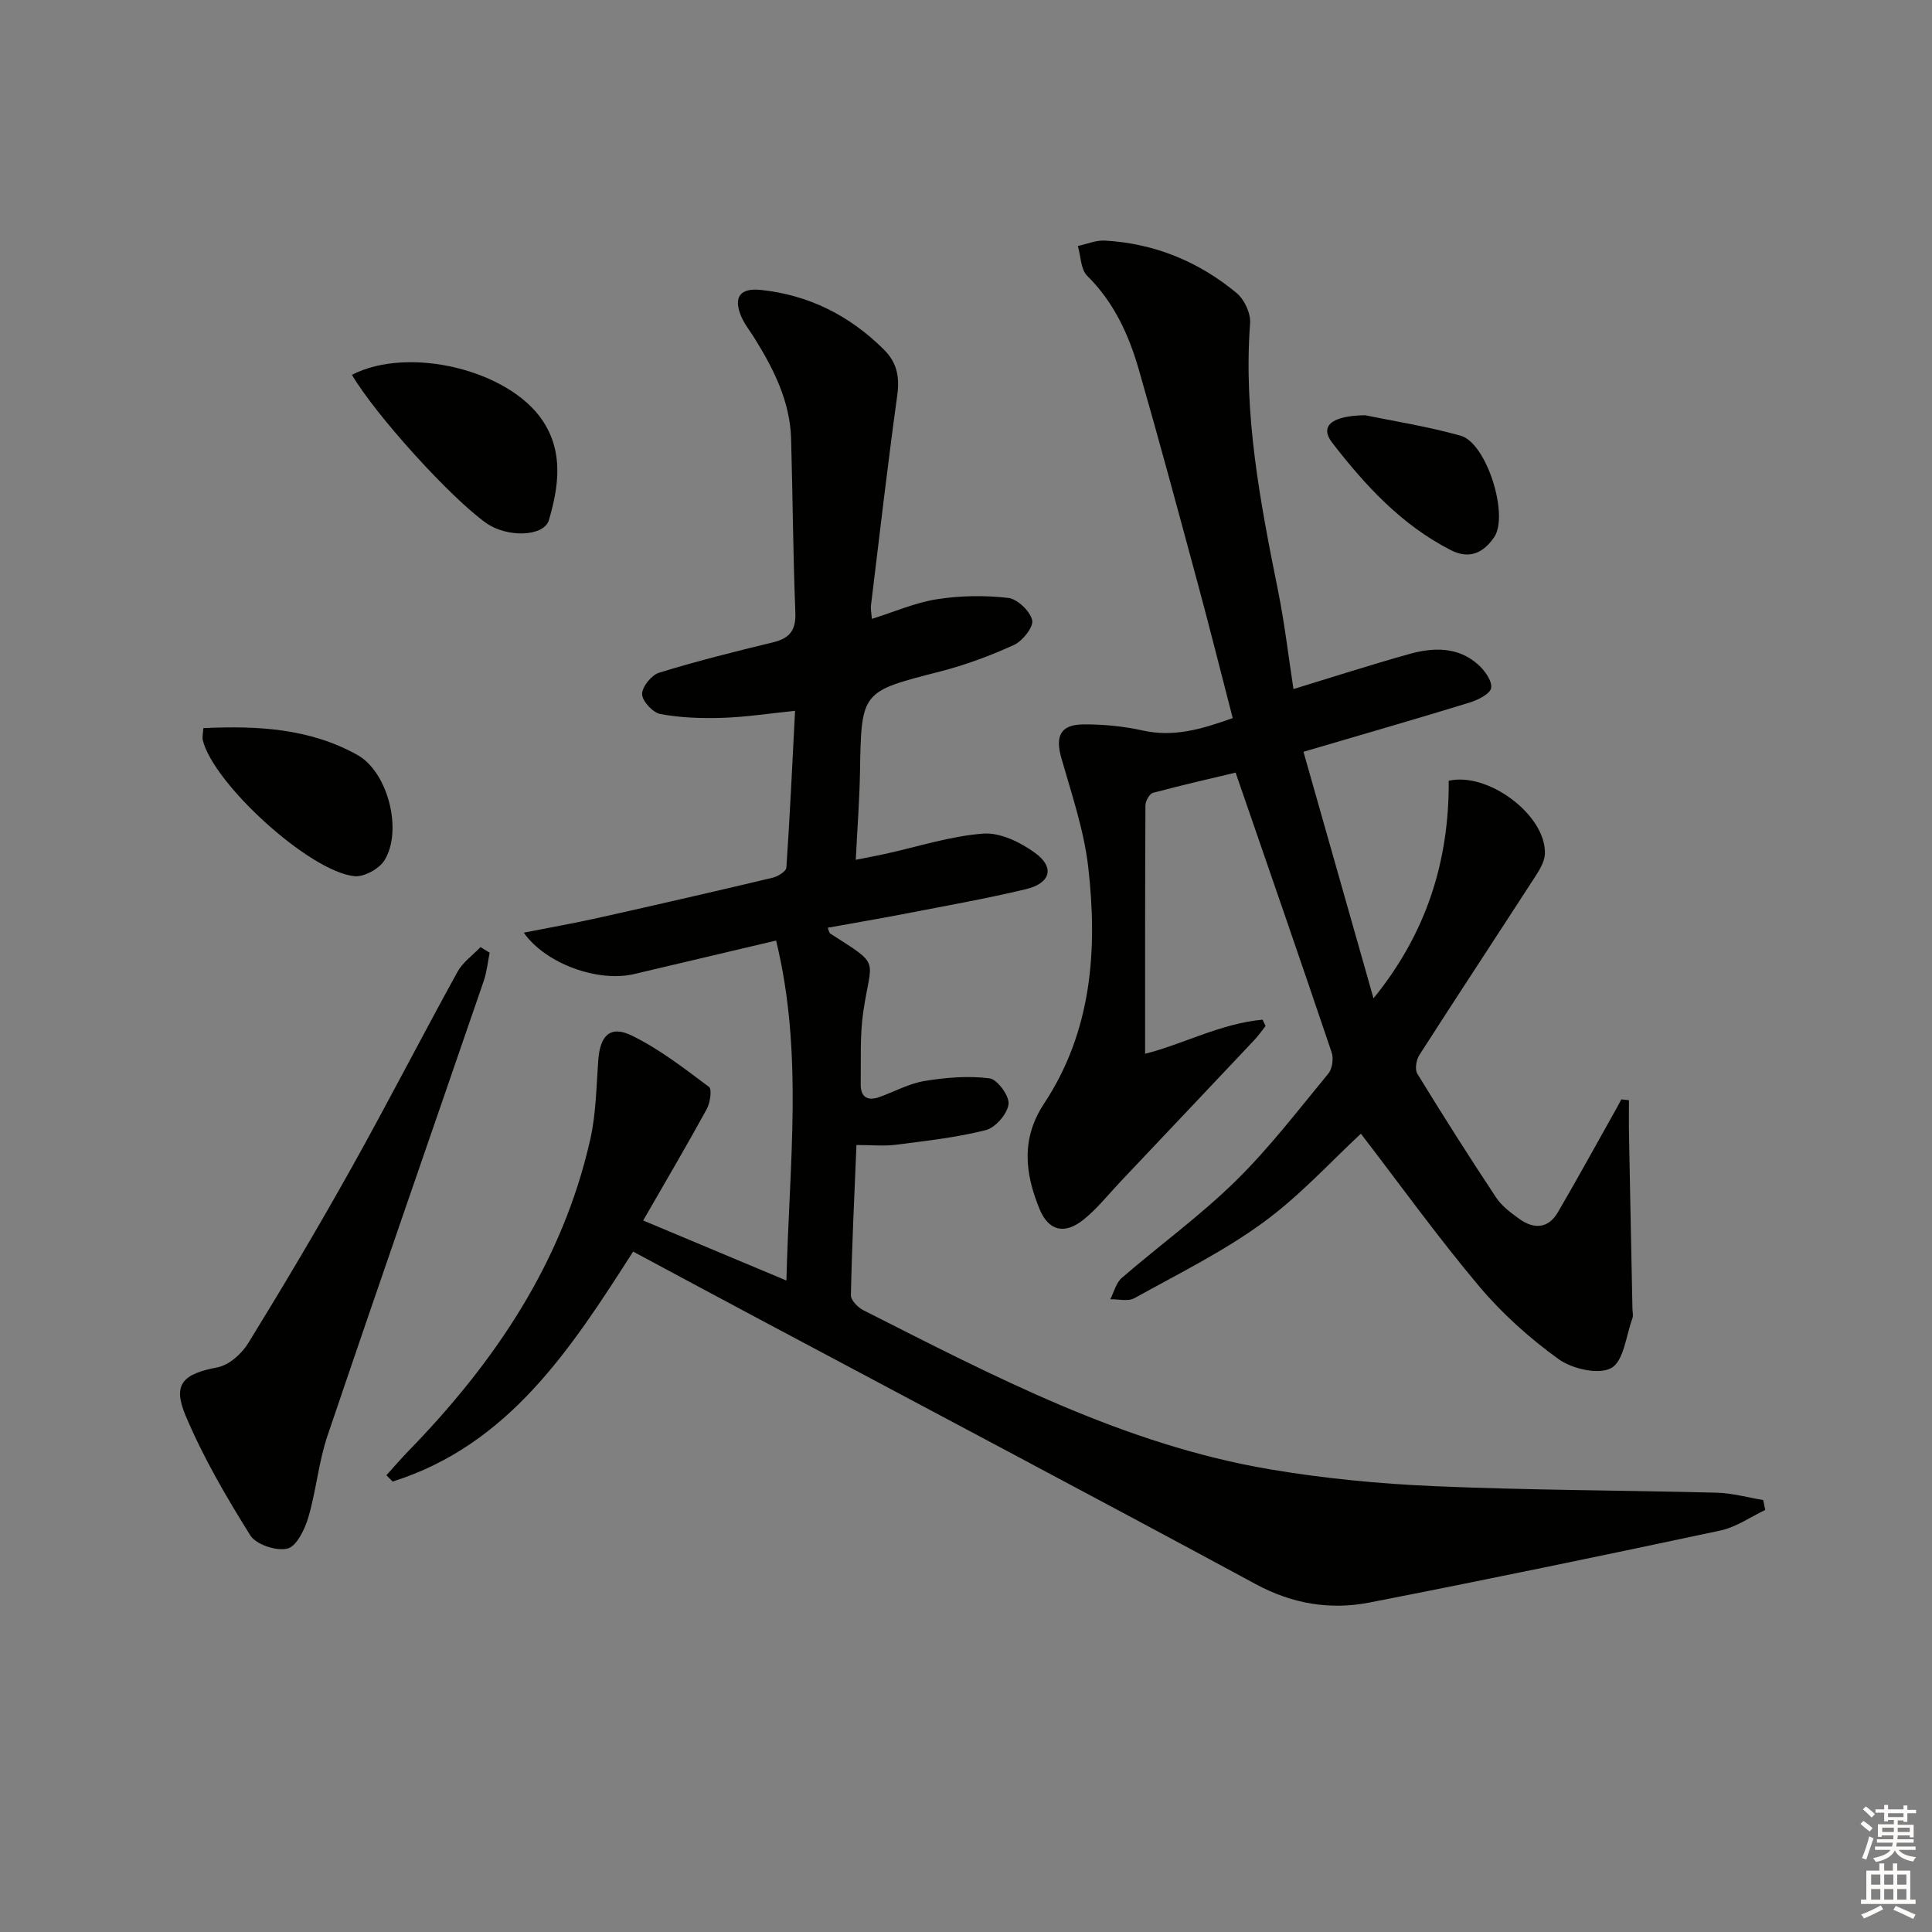 <svg enable-background="new 0 0 400 400" viewBox="0 0 400 400" xmlns="http://www.w3.org/2000/svg"><rect x="0" y="0" width="400" height="400" fill="#808080" stroke="none"/><g fill="#010100"><path d="m160.68 194.73c-10.4 2.46-19.9 4.7-29.4 6.94-7.36 1.74-18.24-2.04-22.84-8.57 5.47-1.08 10.57-1.98 15.62-3.11 11.98-2.68 23.94-5.42 35.88-8.26 1.1-.26 2.81-1.31 2.87-2.08.73-10.71 1.23-21.44 1.8-32.48-5.49.56-10.25 1.3-15.03 1.45-4.28.14-8.64-.01-12.84-.78-1.56-.29-3.77-2.66-3.8-4.12-.03-1.51 1.95-3.96 3.53-4.45 7.77-2.39 15.67-4.37 23.57-6.28 3.47-.84 4.78-2.5 4.63-6.21-.48-11.97-.54-23.95-.88-35.92-.22-7.74-3.58-14.41-7.56-20.82-.96-1.55-2.15-3.01-2.83-4.67-1.58-3.87-.13-5.78 4.05-5.35 9.97 1.03 18.41 5.27 25.52 12.32 2.75 2.73 3.32 5.69 2.8 9.48-1.99 14.47-3.68 28.99-5.44 43.49-.1.78.09 1.6.18 2.82 4.68-1.46 9-3.37 13.5-4.07 4.82-.75 9.87-.83 14.72-.27 1.91.22 4.51 2.71 4.97 4.6.33 1.38-1.96 4.3-3.73 5.12-4.94 2.26-10.12 4.18-15.38 5.53-16.28 4.17-16.26 4.04-16.54 20.85-.1 5.79-.55 11.57-.87 18.12 2.33-.46 4.17-.8 6-1.2 6.79-1.49 13.52-3.7 20.38-4.22 3.5-.27 7.71 1.79 10.73 3.99 4.14 3 3.24 6.29-1.91 7.52-8.07 1.93-16.25 3.38-24.39 4.96-5.5 1.07-11.02 2-16.62 3.02.26.63.29 1.05.51 1.19 10.66 6.85 8.51 4.88 6.85 16.23-.72 4.9-.45 9.96-.53 14.94-.04 2.69 1.39 3.59 3.91 2.68 3.11-1.13 6.13-2.79 9.34-3.32 4.41-.72 9.03-1.1 13.42-.54 1.63.21 4.15 3.67 3.94 5.35-.26 2.03-2.72 4.86-4.72 5.37-6.08 1.54-12.39 2.23-18.63 3.03-2.44.31-4.96.05-8.14.05-.44 10.64-.94 20.87-1.15 31.11-.02 1.04 1.46 2.54 2.6 3.11 26.99 13.65 53.85 27.79 84.11 32.92 11.27 1.91 22.75 3.01 34.18 3.5 19.45.84 38.94.84 58.41 1.35 3.2.08 6.39.99 9.58 1.52.14.68.29 1.36.43 2.05-3.09 1.46-6.05 3.57-9.3 4.26-24.17 5.15-48.36 10.17-72.61 14.9-8.15 1.59-15.98.31-23.58-3.8-34.08-18.41-68.33-36.5-102.52-54.72-8.65-4.61-17.29-9.25-26.39-14.13-12.85 20.08-25.72 40.02-49.79 47.61-.43-.44-.86-.88-1.29-1.31 1.51-1.66 2.97-3.37 4.53-4.98 17.92-18.41 31.96-39.14 37.69-64.6 1.19-5.3 1.24-10.86 1.64-16.32.38-5.16 2.47-7.3 6.94-5.13 5.71 2.78 10.86 6.8 15.99 10.63.66.49.24 3.31-.48 4.62-4.05 7.4-8.33 14.67-13.15 23.04 9.92 4.16 19.27 8.07 29.66 12.43.58-24.21 3.56-47.09-2.14-70.39z"/><path d="m337.26 227.79c0 2.41-.04 4.82.01 7.22.22 11.97.47 23.95.71 35.92.01.67.21 1.4 0 1.99-1.32 3.61-1.79 8.85-4.37 10.31-2.57 1.45-8.09.2-10.91-1.83-6.01-4.33-11.7-9.43-16.47-15.1-8.63-10.27-16.49-21.2-24.47-31.58-6.1 5.64-12.62 12.85-20.32 18.45-8.27 6.02-17.6 10.62-26.59 15.61-1.3.72-3.3.18-4.98.22.78-1.5 1.2-3.41 2.39-4.43 7.8-6.74 16.21-12.84 23.55-20.04 6.98-6.84 12.97-14.7 19.21-22.26.82-1 1.11-3.1.69-4.36-6.4-18.96-12.96-37.87-19.89-57.95-4.73 1.13-10.95 2.54-17.11 4.19-.72.19-1.56 1.7-1.56 2.6-.09 17.13-.07 34.25-.07 51.42 7.7-1.91 15.59-6.25 24.32-7.06.21.44.42.88.62 1.31-.77.97-1.46 1.99-2.31 2.89-9.23 9.79-18.48 19.56-27.73 29.34-2.51 2.65-4.81 5.59-7.64 7.86-3.95 3.17-7.27 2.33-9.13-2.23-3-7.34-3.86-14.51.97-21.82 9.88-14.96 11.1-31.86 9.12-49-.89-7.64-3.45-15.1-5.57-22.56-1.28-4.5-.17-6.89 4.57-6.92 4.11-.03 8.32.38 12.33 1.27 6.37 1.41 12.08-.25 18.59-2.58-2.47-9.53-4.79-18.81-7.28-28.03-3.98-14.73-7.94-29.46-12.16-44.12-2.08-7.22-5.15-13.95-10.69-19.42-1.35-1.34-1.32-4.08-1.93-6.17 1.86-.4 3.74-1.22 5.56-1.12 10.28.57 19.44 4.33 27.31 10.86 1.6 1.33 2.94 4.2 2.79 6.24-1.4 18.81 2.08 37.05 5.77 55.31 1.37 6.77 2.16 13.65 3.21 20.44 8.22-2.51 16.06-5.04 24-7.26 4.95-1.38 10.02-1.53 14.18 2.15 1.38 1.22 2.96 3.38 2.75 4.87-.17 1.22-2.74 2.51-4.47 3.04-11.06 3.4-22.19 6.6-34.39 10.19 4.95 17.43 9.73 34.23 14.5 51.04 10.98-13.48 15.68-28.46 15.57-45.04 8.13-1.87 20.13 7.07 19.92 15.07-.04 1.53-.98 3.17-1.86 4.53-8.02 12.41-16.16 24.74-24.13 37.17-.65 1.01-.98 2.98-.43 3.88 5.29 8.64 10.72 17.19 16.31 25.63 1.16 1.75 3 3.12 4.74 4.38 3.05 2.22 6.05 2.13 8.07-1.35 4.18-7.17 8.17-14.46 12.24-21.7.3-.54.58-1.1.88-1.65.55.06 1.07.12 1.58.18z"/><path d="m101.38 197.24c-.4 1.97-.59 4-1.24 5.89-10.78 31.38-21.7 62.71-32.34 94.14-1.85 5.45-2.33 11.36-3.97 16.9-.73 2.47-2.43 5.99-4.32 6.45-2.29.56-6.5-.83-7.69-2.74-4.98-7.97-9.78-16.19-13.41-24.83-2.76-6.58-.45-8.6 6.63-9.96 2.39-.46 5.01-2.81 6.36-5.01 7.31-11.89 14.45-23.9 21.26-36.08 7.54-13.49 14.6-27.24 22.05-40.78 1.09-1.98 3.15-3.44 4.77-5.13.63.37 1.27.76 1.9 1.15z"/><path d="m72.86 77.6c11.79-6.05 32.41-1.03 39.44 9.42 4.43 6.58 3.36 13.71 1.36 20.62-1.01 3.51-8.64 3.69-12.93.7-7.21-5.05-22.86-22.23-27.87-30.74z"/><path d="m42.1 150.75c11.13-.52 22 .02 31.91 5.56 6.31 3.53 9.41 15.65 5.59 21.81-1.1 1.78-4.28 3.51-6.28 3.28-9.37-1.04-29.15-19.19-31.33-28.15-.16-.61.04-1.3.11-2.5z"/><path d="m282.63 85.97c5.23 1.09 12.61 2.24 19.77 4.23 5.39 1.5 10.08 16.49 6.93 21.05-2.19 3.18-5.06 4.63-8.95 2.65-10.19-5.2-17.71-13.38-24.55-22.22-2.55-3.29-.49-5.6 6.8-5.71z"/></g><path d="m385.2 377.6.6-.6c.6.4 1.3.9 1.9 1.5l-.6.7c-.8-.6-1.4-1.1-1.9-1.6zm.3 7.1c.6-1.4 1.1-2.9 1.5-4.5.3.1.6.3.9.4-.5 1.4-1 2.9-1.5 4.4zm.2-10.1.6-.6c.7.5 1.3 1.1 1.9 1.6l-.7.7c-.6-.6-1.2-1.2-1.8-1.7zm8.4-.8h.8v.9h1.8v.7h-1.8v1.8h-.8v-.3h-1.2v.9h3.3v2.6h-.8v-.4h-2.5c0 .3 0 .6-.1.8h3.4v.7h-3.5c0 .3-.1.6-.1.8h4v.7h-3.5c.7.9 1.9 1.3 3.6 1.5-.2.2-.4.5-.6.9-1.9-.3-3.2-1.1-3.8-2.3-.5 1.1-1.8 2-3.9 2.4-.2-.3-.4-.5-.6-.8 1.9-.4 3.1-.9 3.6-1.7h-3.2v-.7h3.5c.1-.2.1-.5.2-.8h-3.3v-.7h3.4c0-.2 0-.5 0-.8h-2.4v.3h-.8v-2.6h3.3v-.9h-1.2v.3h-.8v-1.8h-1.8v-.7h1.8v-.9h.8v.9h3.2zm-4.4 5.5h2.4c0-.3 0-.6 0-.9h-2.4zm1.2-3.1h3.2v-.8h-3.2zm4.4 2.2h-2.4v.9h2.5v-.9z" fill="#fcfbfa"/><path d="m389.2 385.8h.9v1.5h1.8v-1.5h.9v1.5h2.7v6h1.1v.9h-11.3v-.9h1.1v-6h2.7v-1.5zm.2 8.7.5.8c-1.2.6-2.5 1.3-4 1.9-.2-.3-.3-.6-.6-.8 1.6-.6 3-1.3 4.1-1.9zm-2-4.3h1.9v-2.1h-1.9zm0 3.1h1.9v-2.2h-1.9zm2.7-3.1h1.9v-2.1h-1.9zm0 3.1h1.9v-2.2h-1.9zm2.4 1.3c1.4.6 2.7 1.2 4.1 1.8l-.5.9c-1.5-.7-2.8-1.4-4.1-1.9zm2.2-6.5h-1.9v2.1h1.9zm-1.9 5.2h1.9v-2.2h-1.9z" fill="#fcfbfa"/></svg>